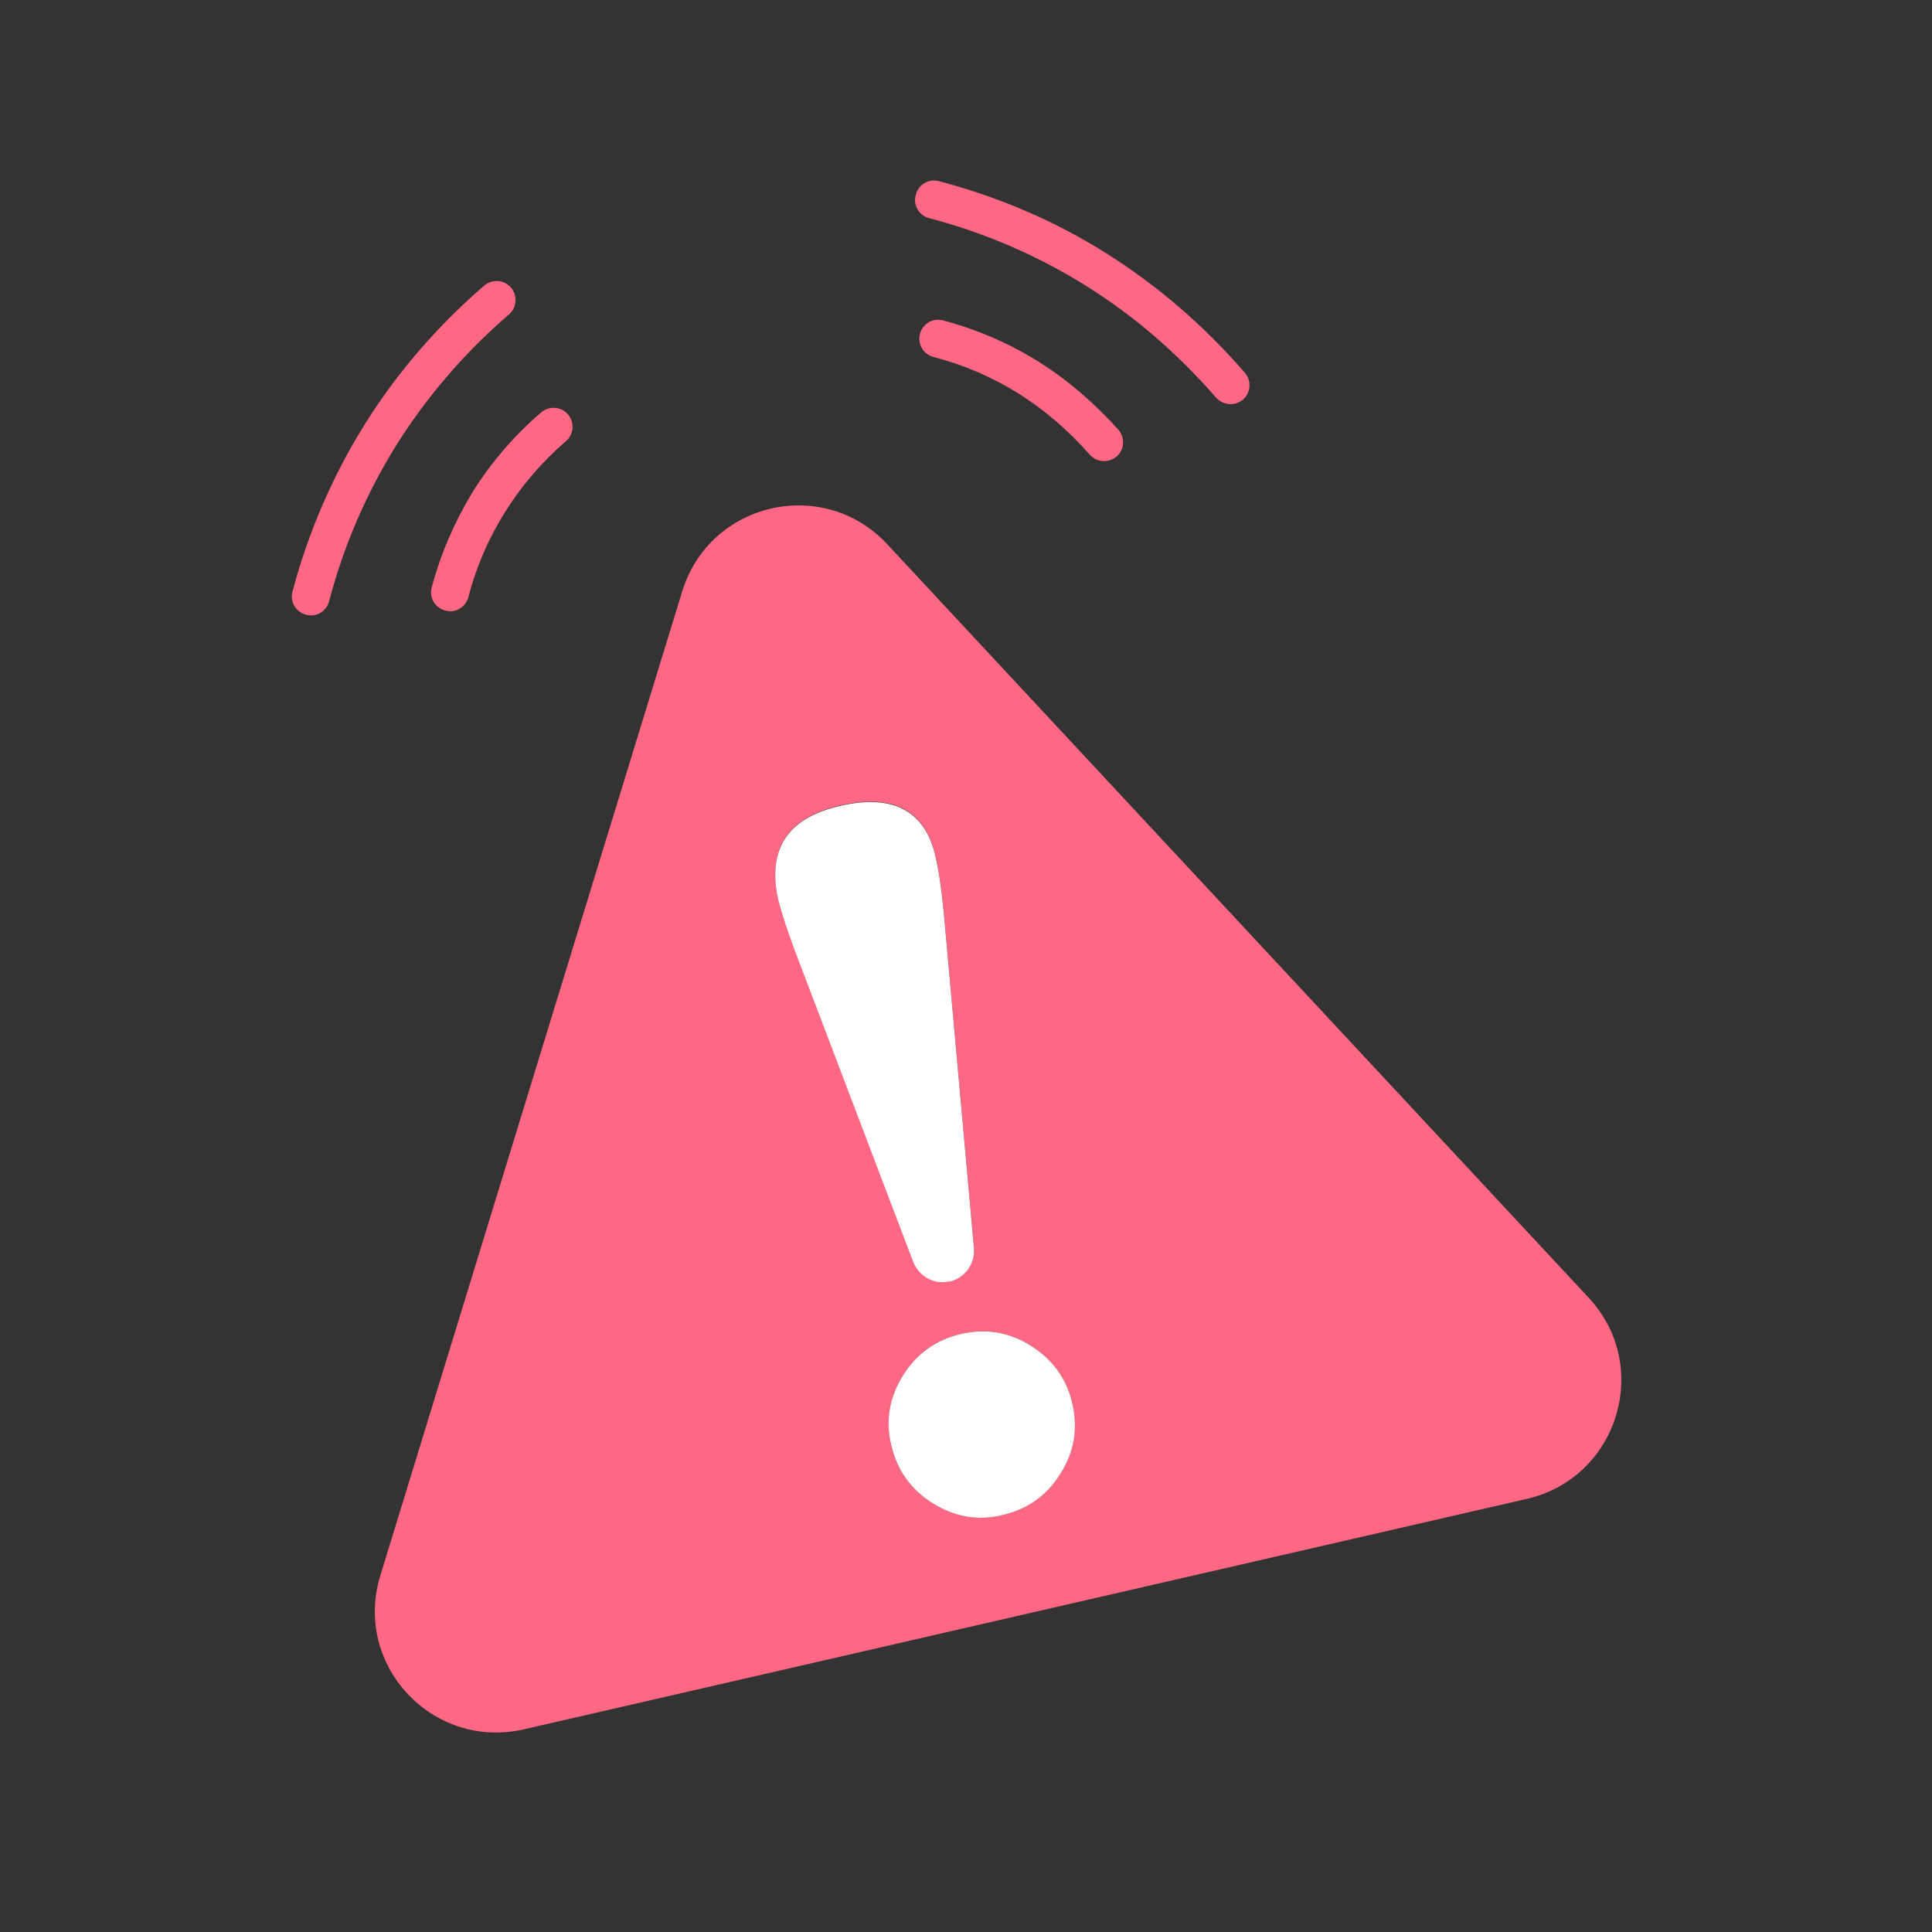 <?xml version="1.0" encoding="utf-8"?>
<!-- Generator: Adobe Illustrator 21.0.2, SVG Export Plug-In . SVG Version: 6.00 Build 0)  -->
<svg version="1.1" id="Layer_1" xmlns="http://www.w3.org/2000/svg" xmlns:xlink="http://www.w3.org/1999/xlink" x="0px" y="0px"
	 viewBox="0 0 512 512" style="enable-background:new 0 0 512 512;" xml:space="preserve">
<rect x="0" y="0" width="512" height="512" fill="#333333" stroke="none"/>
<path style="fill:#FF6884;" d="M421,343.9L235.1,144.2c-16.9-18.1-47-11.2-54.3,12.5l-80,260.8c-7.3,23.7,13.8,46.3,38,40.8l265.9-61.1
	C428.8,391.6,437.9,362,421,343.9z M206.3,238.6c-3.1-13.5,2.3-21.9,16.2-25.1c14.2-3.3,22.6,1.2,25.4,13.3
	c0.9,3.8,1.6,8.8,2.2,14.9l8,88.9c0.4,4.1-2.3,8-6.3,8.9c-0.1,0-0.1,0-0.2,0c0,0-0.1,0-0.1,0c-4,0.9-8-1.5-9.5-5.3l-31.4-82.6
	C208.4,245.8,207,241.5,206.3,238.6z M281,390.6c-3.7,5.8-8.8,9.4-15.3,10.9c-6.6,1.5-12.7,0.5-18.5-3.1c-5.8-3.6-9.5-8.7-11-15.4
	c-1.5-6.5-0.5-12.7,3.1-18.5c3.6-5.8,8.7-9.5,15.4-11c6.6-1.5,12.8-0.5,18.6,3.2c5.8,3.7,9.4,8.8,10.9,15.3
	C285.7,378.6,284.6,384.8,281,390.6z"/>
<path style="fill:#FFFFFF;" d="M251.5,339.6c0,0,0.1,0,0.1,0c0.1,0,0.1,0,0.2,0c4-1,6.7-4.8,6.3-8.9l-8-88.9c-0.6-6.1-1.3-11.1-2.2-14.9
	c-2.8-12.1-11.3-16.6-25.4-13.3c-13.9,3.2-19.3,11.6-16.2,25.1c0.7,2.8,2.1,7.2,4.3,13.1l31.4,82.6
	C243.5,338.2,247.5,340.5,251.5,339.6z"/>
<path style="fill:#FFFFFF;" d="M273.3,356.7c-5.8-3.7-12-4.7-18.6-3.2c-6.6,1.5-11.8,5.2-15.4,11c-3.6,5.8-4.7,12-3.1,18.5
	c1.5,6.6,5.2,11.8,11,15.4c5.8,3.6,12,4.7,18.5,3.1c6.5-1.5,11.7-5.1,15.3-10.9c3.7-5.8,4.7-12,3.2-18.6
	C282.7,365.4,279,360.3,273.3,356.7z"/>
<path style="fill:#FF6884;" d="M275.3,95.9c-7.8-4.9-16.4-8.6-25.4-11c-2.7-0.7-5.4,0.9-6.1,3.6c-0.7,2.7,0.9,5.4,3.6,6.1
	c8.1,2.1,15.7,5.4,22.7,9.8c6.9,4.4,13.2,9.8,18.7,16.1c1,1.1,2.4,1.7,3.8,1.7c1.2,0,2.3-0.4,3.3-1.2c2.1-1.8,2.3-5,0.5-7.1
	C290.1,106.9,283.1,100.8,275.3,95.9z"/>
<path style="fill:#FF6884;" d="M246.2,57.8c14.9,3.9,28.9,10,41.7,18c12.8,8,24.3,18,34.4,29.6c1,1.1,2.4,1.7,3.8,1.7c1.2,0,2.3-0.4,3.3-1.2
	c2.1-1.8,2.3-5,0.5-7.1c-10.7-12.4-23-23-36.6-31.6c-13.6-8.6-28.6-15-44.5-19.2c-2.7-0.7-5.4,0.9-6.1,3.6
	C241.9,54.3,243.5,57.1,246.2,57.8z"/>
<path style="fill:#FF6884;" d="M114.4,155.7c-0.7,2.7,0.9,5.4,3.6,6.1c0.4,0.1,0.9,0.2,1.3,0.2c2.2,0,4.2-1.5,4.8-3.7
	c2.1-8.1,5.4-15.7,9.8-22.7c4.4-7,9.8-13.3,16.1-18.7c2.1-1.8,2.3-5,0.5-7.1c-1.8-2.1-5-2.3-7.1-0.5c-7.1,6.1-13.2,13.2-18.1,21
	C120.5,138.2,116.8,146.7,114.4,155.7z"/>
<path style="fill:#FF6884;" d="M134.9,83.3c2.1-1.8,2.3-5,0.5-7.1c-1.8-2.1-5-2.3-7.1-0.5c-12.4,10.7-23.1,23.1-31.6,36.7
	c-8.5,13.6-15,28.6-19.2,44.4c-0.7,2.7,0.9,5.4,3.6,6.1c0.4,0.1,0.9,0.2,1.3,0.2c2.2,0,4.2-1.5,4.8-3.7c3.9-14.9,10-28.9,18-41.7
	C113.2,105,123.2,93.4,134.9,83.3z"/>
</svg>
